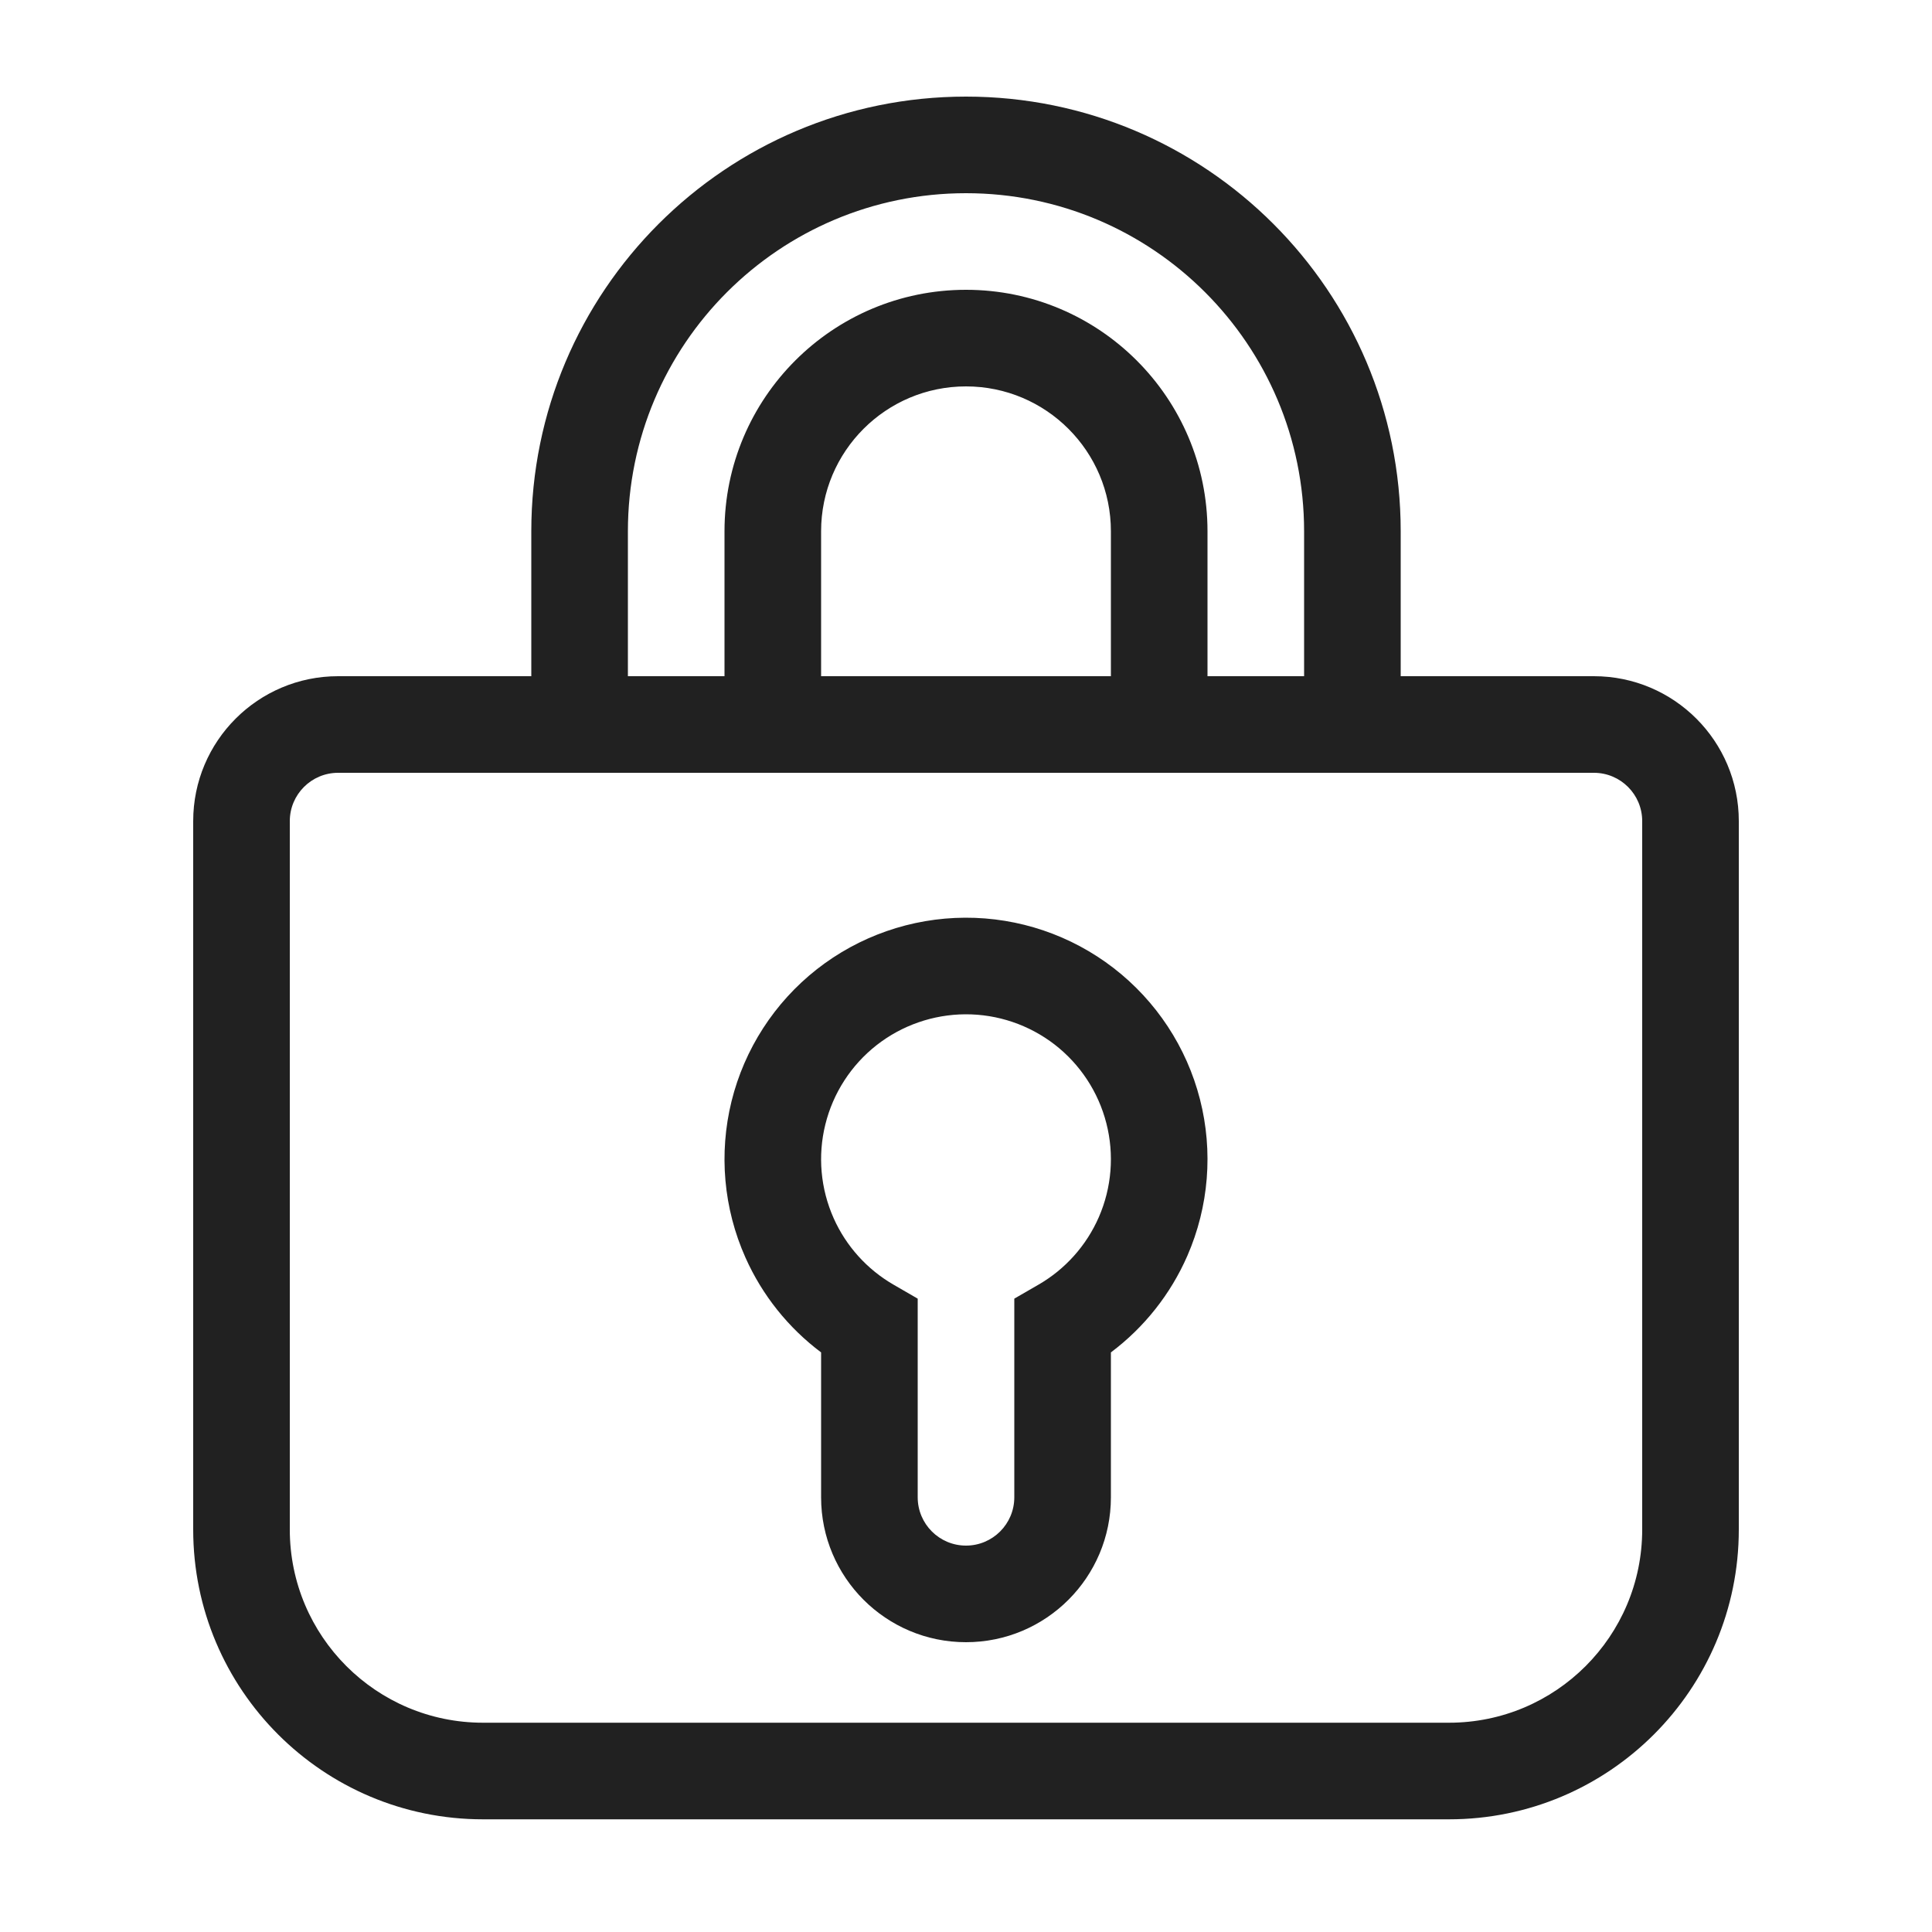<svg width="40" height="40" viewBox="0 0 40 40" fill="none" xmlns="http://www.w3.org/2000/svg">
<path fill-rule="evenodd" clip-rule="evenodd" d="M23.058 20.044C22.177 19.363 21.093 18.995 19.98 19C18.866 19.005 17.786 19.381 16.91 20.069C16.035 20.757 15.414 21.718 15.146 22.799C14.879 23.881 14.98 25.02 15.434 26.037C15.782 26.818 16.323 27.492 17 28V31C17 32.657 18.343 34 20 34C21.657 34 23 32.657 23 31V28C23.688 27.484 24.235 26.796 24.583 26C25.028 24.979 25.12 23.839 24.844 22.76C24.568 21.681 23.939 20.725 23.058 20.044ZM19.988 21C20.656 20.997 21.306 21.218 21.835 21.626C22.363 22.035 22.741 22.609 22.906 23.256C23.072 23.903 23.017 24.587 22.75 25.2C22.493 25.788 22.055 26.278 21.5 26.598L21 26.887V31C21 31.552 20.552 32 20 32C19.448 32 19 31.552 19 31V26.887L18.5 26.598C17.953 26.282 17.518 25.801 17.26 25.222C16.988 24.612 16.927 23.928 17.088 23.28C17.248 22.631 17.621 22.054 18.146 21.641C18.671 21.229 19.32 21.003 19.988 21Z" fill="#212121"/>
<path fill-rule="evenodd" clip-rule="evenodd" d="M11 14V11C11 6.029 15.029 2 20 2C24.971 2 29 6.029 29 11V14H33C34.657 14 36 15.343 36 17V31.667C36 34.98 33.314 37.667 30 37.667H10C6.686 37.667 4 34.98 4 31.667V17C4 15.343 5.343 14 7 14H11ZM13 11C13 7.134 16.134 4 20 4C23.866 4 27 7.134 27 11V14H25V11C25 8.239 22.761 6 20 6C17.239 6 15 8.239 15 11V14H13V11ZM7 16H33C33.552 16 34 16.448 34 17V31.667C34 33.876 32.209 35.667 30 35.667H10C7.791 35.667 6 33.876 6 31.667V17C6 16.448 6.448 16 7 16ZM23 11V14H17V11C17 9.343 18.343 8 20 8C21.657 8 23 9.343 23 11Z" fill="#212121"/>
</svg>
